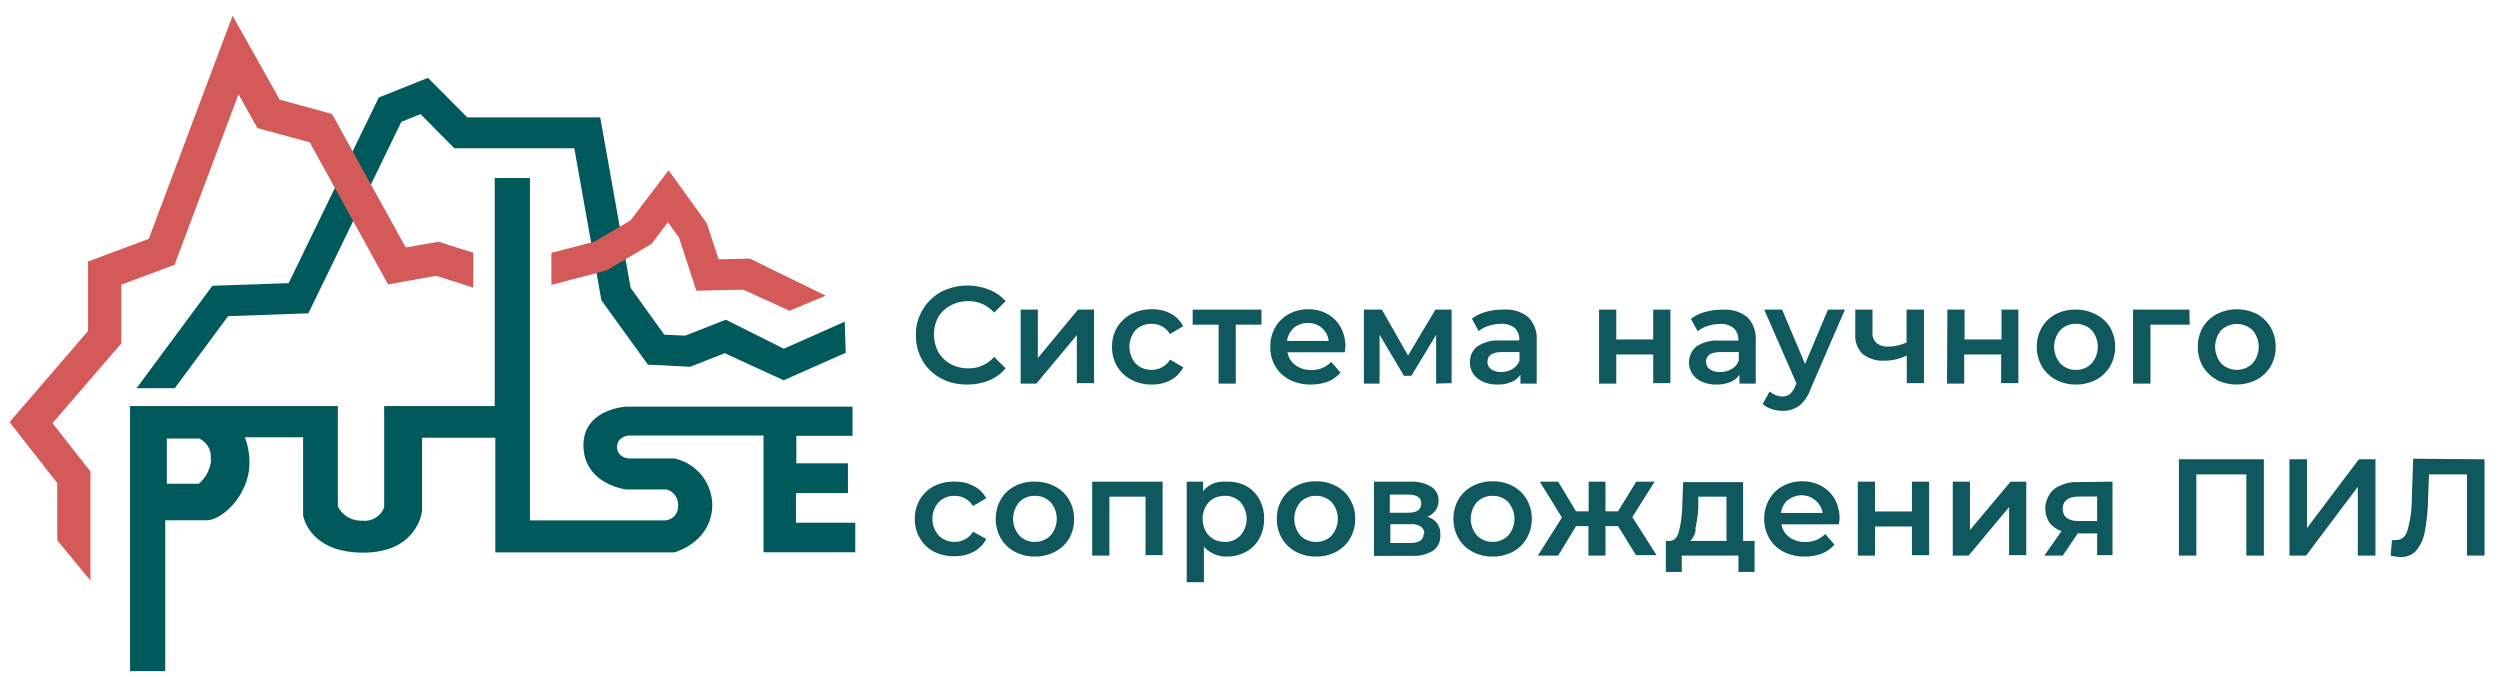<svg id="Слой_1" data-name="Слой 1" xmlns="http://www.w3.org/2000/svg" viewBox="0 0 218 59"><defs><style>.cls-1{fill:#0f595e;}.cls-2{fill:#00595b;}.cls-3{fill:#d35a58;}</style></defs><path class="cls-1" d="M82.06,33a4.18,4.18,0,0,1-1.61-1.54,4.28,4.28,0,0,1-.58-2.22A4.14,4.14,0,0,1,80.46,27a4.21,4.21,0,0,1,1.61-1.55,5.09,5.09,0,0,1,4.18-.19,3.76,3.76,0,0,1,1.44,1l-1,1a2.94,2.94,0,0,0-2.25-1,3.18,3.18,0,0,0-1.55.38,2.77,2.77,0,0,0-1.07,1,3.25,3.25,0,0,0,0,3.05,2.77,2.77,0,0,0,1.07,1.05,3.18,3.18,0,0,0,1.55.38,2.92,2.92,0,0,0,2.25-1l1,1a3.78,3.78,0,0,1-1.44,1.05,4.89,4.89,0,0,1-1.89.36A4.75,4.75,0,0,1,82.06,33Z"/><path class="cls-1" d="M89,27h1.5v4.22L94,27H95.4v6.41H93.9V29.22l-3.53,4.23H89Z"/><path class="cls-1" d="M98.65,33.11a3.11,3.11,0,0,1-1.24-1.17,3.24,3.24,0,0,1-.44-1.7,3.21,3.21,0,0,1,.44-1.69,3.12,3.12,0,0,1,1.23-1.16,3.73,3.73,0,0,1,1.79-.42,3.43,3.43,0,0,1,1.67.38,2.53,2.53,0,0,1,1.07,1.1l-1.15.68a1.92,1.92,0,0,0-.69-.67,1.88,1.88,0,0,0-.91-.22,1.91,1.91,0,0,0-1.39.54,2.23,2.23,0,0,0,0,2.92,1.92,1.92,0,0,0,1.4.55,1.86,1.86,0,0,0,1.6-.89l1.15.67a2.59,2.59,0,0,1-1.09,1.11,3.35,3.35,0,0,1-1.65.39A3.71,3.71,0,0,1,98.65,33.11Z"/><path class="cls-1" d="M110,28.31h-2.24v5.14h-1.5V28.31H104V27h6Z"/><path class="cls-1" d="M117.27,30.72h-5a1.74,1.74,0,0,0,.69,1.12,2.22,2.22,0,0,0,1.38.42,2.3,2.3,0,0,0,1.74-.7l.81.93a2.79,2.79,0,0,1-1.09.78,4.12,4.12,0,0,1-1.49.26,3.93,3.93,0,0,1-1.86-.42,3,3,0,0,1-1.24-1.17,3.24,3.24,0,0,1-.44-1.7,3.38,3.38,0,0,1,.42-1.68,3,3,0,0,1,1.19-1.17,3.43,3.43,0,0,1,1.7-.42,3.31,3.31,0,0,1,1.67.41,2.94,2.94,0,0,1,1.16,1.16,3.61,3.61,0,0,1,.41,1.74C117.29,30.38,117.28,30.53,117.27,30.72Zm-4.44-2.13a1.8,1.8,0,0,0-.6,1.14h3.63a1.75,1.75,0,0,0-1.81-1.56A1.83,1.83,0,0,0,112.83,28.59Z"/><path class="cls-1" d="M125.23,33.45V29.2l-2.16,3.57h-.65l-2.12-3.58v4.26h-1.37V27h1.57l2.28,4,2.39-4h1.41v6.41Z"/><path class="cls-1" d="M133.25,27.64a2.64,2.64,0,0,1,.75,2.05v3.76h-1.42v-.78a1.72,1.72,0,0,1-.78.64,3,3,0,0,1-1.23.22,2.92,2.92,0,0,1-1.26-.25,2,2,0,0,1-.84-.68,1.77,1.77,0,0,1-.29-1,1.69,1.69,0,0,1,.64-1.39,3.24,3.24,0,0,1,2-.52h1.66v-.09a1.32,1.32,0,0,0-.4-1,1.76,1.76,0,0,0-1.2-.36,3.51,3.51,0,0,0-1.06.17,2.55,2.55,0,0,0-.88.47l-.59-1.09a3.69,3.69,0,0,1,1.21-.59,5.33,5.33,0,0,1,1.5-.2A3.13,3.13,0,0,1,133.25,27.64Zm-1.37,4.54a1.41,1.41,0,0,0,.62-.74V30.7H131c-.86,0-1.29.28-1.29.85a.76.76,0,0,0,.32.65,1.5,1.5,0,0,0,.9.24A1.93,1.93,0,0,0,131.88,32.18Z"/><path class="cls-1" d="M139.44,27h1.5v2.6h3.22V27h1.5v6.41h-1.5V30.91h-3.22v2.54h-1.5Z"/><path class="cls-1" d="M152.35,27.64a2.64,2.64,0,0,1,.75,2.05v3.76h-1.42v-.78a1.74,1.74,0,0,1-.79.64,3,3,0,0,1-1.23.22,2.92,2.92,0,0,1-1.26-.25,1.94,1.94,0,0,1-.83-.68,1.83,1.83,0,0,1,.35-2.38,3.24,3.24,0,0,1,2-.52h1.66v-.09a1.33,1.33,0,0,0-.41-1,1.71,1.71,0,0,0-1.19-.36,3.51,3.51,0,0,0-1.06.17,2.55,2.55,0,0,0-.88.47l-.59-1.09a3.6,3.6,0,0,1,1.21-.59,5.23,5.23,0,0,1,1.5-.2A3.15,3.15,0,0,1,152.35,27.64ZM151,32.18a1.41,1.41,0,0,0,.62-.74V30.7h-1.55c-.87,0-1.3.28-1.3.85a.77.77,0,0,0,.33.65,1.46,1.46,0,0,0,.9.24A2,2,0,0,0,151,32.18Z"/><path class="cls-1" d="M160.88,27l-3,6.92a3.18,3.18,0,0,1-1,1.47,2.39,2.39,0,0,1-1.45.43,2.83,2.83,0,0,1-.95-.16,2.12,2.12,0,0,1-.77-.43l.6-1.1a1.77,1.77,0,0,0,.51.32,1.61,1.61,0,0,0,.6.12,1,1,0,0,0,.65-.2,1.84,1.84,0,0,0,.47-.69l.11-.25L153.84,27h1.56l2,4.74,2-4.74Z"/><path class="cls-1" d="M167.77,27v6.41h-1.5V31a4.37,4.37,0,0,1-1.93.45,2.82,2.82,0,0,1-1.9-.57,2.2,2.2,0,0,1-.66-1.75V27h1.5V29a1.13,1.13,0,0,0,.36.92,1.55,1.55,0,0,0,1,.3,3.75,3.75,0,0,0,1.61-.36V27Z"/><path class="cls-1" d="M169.81,27h1.5v2.6h3.22V27H176v6.41h-1.5V30.91h-3.22v2.54h-1.5Z"/><path class="cls-1" d="M179.27,33.11a3.05,3.05,0,0,1-1.22-1.17,3.34,3.34,0,0,1-.44-1.7,3.3,3.3,0,0,1,.44-1.69,3,3,0,0,1,1.22-1.16A3.62,3.62,0,0,1,181,27a3.66,3.66,0,0,1,1.76.42A3,3,0,0,1,184,28.55a3.3,3.3,0,0,1,.44,1.69,3.34,3.34,0,0,1-.44,1.7,3.05,3.05,0,0,1-1.22,1.17,3.66,3.66,0,0,1-1.76.42A3.62,3.62,0,0,1,179.27,33.11Zm3.12-1.42a2.22,2.22,0,0,0,0-2.9,1.83,1.83,0,0,0-1.37-.55,1.79,1.79,0,0,0-1.36.55,2.22,2.22,0,0,0,0,2.9,1.8,1.8,0,0,0,1.36.56A1.84,1.84,0,0,0,182.39,31.69Z"/><path class="cls-1" d="M190.94,28.31h-3.42v5.14H186V27h4.92Z"/><path class="cls-1" d="M193.3,33.11a3.12,3.12,0,0,1-1.22-1.17,3.33,3.33,0,0,1-.43-1.7,3.29,3.29,0,0,1,.43-1.69,3.1,3.1,0,0,1,1.22-1.16,3.9,3.9,0,0,1,3.52,0A3.1,3.1,0,0,1,198,28.55a3.3,3.3,0,0,1,.44,1.69,3.34,3.34,0,0,1-.44,1.7,3.12,3.12,0,0,1-1.22,1.17,3.9,3.9,0,0,1-3.52,0Zm3.12-1.42a2.22,2.22,0,0,0,0-2.9,2,2,0,0,0-2.73,0,2.25,2.25,0,0,0,0,2.9,1.94,1.94,0,0,0,2.73,0Z"/><path class="cls-1" d="M81.45,48.11a3,3,0,0,1-1.23-1.17,3.25,3.25,0,0,1-.45-1.7,3.21,3.21,0,0,1,.45-1.69,3,3,0,0,1,1.23-1.16A3.73,3.73,0,0,1,83.24,42a3.39,3.39,0,0,1,1.66.38A2.5,2.5,0,0,1,86,43.45l-1.16.68a1.77,1.77,0,0,0-.69-.67,1.82,1.82,0,0,0-.9-.22,1.89,1.89,0,0,0-1.39.54,2.2,2.2,0,0,0,0,2.92,1.91,1.91,0,0,0,1.4.55,1.83,1.83,0,0,0,.9-.23,1.74,1.74,0,0,0,.69-.66L86,47a2.59,2.59,0,0,1-1.09,1.11,3.38,3.38,0,0,1-1.65.39A3.78,3.78,0,0,1,81.45,48.11Z"/><path class="cls-1" d="M88.49,48.11a3.05,3.05,0,0,1-1.22-1.17,3.34,3.34,0,0,1-.44-1.7,3.3,3.3,0,0,1,.44-1.69,3,3,0,0,1,1.22-1.16A3.62,3.62,0,0,1,90.24,42a3.66,3.66,0,0,1,1.76.42,3,3,0,0,1,1.22,1.16,3.3,3.3,0,0,1,.44,1.69,3.34,3.34,0,0,1-.44,1.7A3.05,3.05,0,0,1,92,48.11a3.66,3.66,0,0,1-1.76.42A3.62,3.62,0,0,1,88.49,48.11Zm3.12-1.42a2.22,2.22,0,0,0,0-2.9,1.83,1.83,0,0,0-1.37-.55,1.79,1.79,0,0,0-1.36.55,2.22,2.22,0,0,0,0,2.9,1.8,1.8,0,0,0,1.36.56A1.84,1.84,0,0,0,91.61,46.69Z"/><path class="cls-1" d="M101.38,42v6.41H99.89V43.31H96.74v5.14h-1.5V42Z"/><path class="cls-1" d="M108.65,42.37a2.94,2.94,0,0,1,1.16,1.16,3.39,3.39,0,0,1,.42,1.71,3.45,3.45,0,0,1-.42,1.72,2.88,2.88,0,0,1-1.16,1.16,3.41,3.41,0,0,1-1.67.41,2.6,2.6,0,0,1-2-.86v3.1h-1.5V42h1.43v.84a2.3,2.3,0,0,1,.91-.69A3.18,3.18,0,0,1,107,42,3.41,3.41,0,0,1,108.65,42.37Zm-.48,4.32a2.22,2.22,0,0,0,0-2.9,1.79,1.79,0,0,0-1.36-.55,2,2,0,0,0-1,.24,1.72,1.72,0,0,0-.68.71,2.1,2.1,0,0,0-.26,1.05,2.16,2.16,0,0,0,.26,1.06,1.7,1.7,0,0,0,.68.7,2,2,0,0,0,1,.25A1.8,1.8,0,0,0,108.17,46.69Z"/><path class="cls-1" d="M113,48.11a3.05,3.05,0,0,1-1.22-1.17,3.34,3.34,0,0,1-.44-1.7,3.3,3.3,0,0,1,.44-1.69A3,3,0,0,1,113,42.39a3.62,3.62,0,0,1,1.75-.42,3.67,3.67,0,0,1,1.77.42,3,3,0,0,1,1.21,1.16,3.21,3.21,0,0,1,.44,1.69,3.24,3.24,0,0,1-.44,1.7,3,3,0,0,1-1.21,1.17,3.67,3.67,0,0,1-1.77.42A3.62,3.62,0,0,1,113,48.11Zm3.12-1.42a2.22,2.22,0,0,0,0-2.9,1.83,1.83,0,0,0-1.37-.55,1.81,1.81,0,0,0-1.36.55,2.25,2.25,0,0,0,0,2.9,1.82,1.82,0,0,0,1.36.56A1.84,1.84,0,0,0,116.13,46.69Z"/><path class="cls-1" d="M125.59,46.65A1.54,1.54,0,0,1,125,48a3.29,3.29,0,0,1-1.92.47h-3.27V42h3.14a3.3,3.3,0,0,1,1.83.43,1.38,1.38,0,0,1,.66,1.22,1.46,1.46,0,0,1-.26.86,1.71,1.71,0,0,1-.72.56A1.48,1.48,0,0,1,125.59,46.65Zm-4.4-1.94h1.57c.78,0,1.17-.26,1.17-.8s-.39-.78-1.17-.78h-1.57Zm3,1.84a.71.71,0,0,0-.29-.63,1.52,1.52,0,0,0-.89-.21h-1.77v1.64h1.72C123.73,47.35,124.14,47.09,124.14,46.55Z"/><path class="cls-1" d="M128.4,48.11a3.05,3.05,0,0,1-1.22-1.17,3.34,3.34,0,0,1-.44-1.7,3.3,3.3,0,0,1,.44-1.69,3,3,0,0,1,1.22-1.16,3.62,3.62,0,0,1,1.75-.42,3.67,3.67,0,0,1,1.77.42,3,3,0,0,1,1.21,1.16,3.3,3.3,0,0,1,.44,1.69,3.34,3.34,0,0,1-.44,1.7,3,3,0,0,1-1.21,1.17,3.67,3.67,0,0,1-1.77.42A3.62,3.62,0,0,1,128.4,48.11Zm3.12-1.42a2.22,2.22,0,0,0,0-2.9,1.83,1.83,0,0,0-1.37-.55,1.81,1.81,0,0,0-1.36.55,2.22,2.22,0,0,0,0,2.9,1.82,1.82,0,0,0,1.36.56A1.84,1.84,0,0,0,131.52,46.69Z"/><path class="cls-1" d="M141.1,45.88H140v2.57h-1.49V45.88h-1.08l-1.56,2.57h-1.77l2.1-3.32L134.27,42h1.6l1.56,2.59h1.1V42H140v2.59h1.09L142.68,42h1.6l-1.94,3.09,2.11,3.32h-1.79Z"/><path class="cls-1" d="M153,47.17v2.7h-1.41V48.45h-4.94v1.42h-1.39v-2.7h.3c.41,0,.68-.27.83-.78a9.94,9.94,0,0,0,.3-2.16l.08-2.19H152v5.13Zm-5.13-1a1.75,1.75,0,0,1-.48,1h3.16V43.31h-2.46l0,1A12.31,12.31,0,0,1,147.83,46.14Z"/><path class="cls-1" d="M160.34,45.72h-5a1.74,1.74,0,0,0,.69,1.12,2.25,2.25,0,0,0,1.39.42,2.33,2.33,0,0,0,1.74-.7l.8.93a2.79,2.79,0,0,1-1.09.78,4.12,4.12,0,0,1-1.49.26,4,4,0,0,1-1.86-.42,3,3,0,0,1-1.24-1.17,3.34,3.34,0,0,1-.44-1.7,3.28,3.28,0,0,1,.43-1.68,3,3,0,0,1,1.18-1.17,3.43,3.43,0,0,1,1.7-.42,3.32,3.32,0,0,1,1.68.41A3,3,0,0,1,160,43.54a3.5,3.5,0,0,1,.41,1.74A4,4,0,0,1,160.34,45.72Zm-4.43-2.13a1.76,1.76,0,0,0-.61,1.14h3.64a1.87,1.87,0,0,0-3-1.14Z"/><path class="cls-1" d="M162,42h1.5v2.6h3.22V42h1.5v6.41h-1.5V45.91h-3.22v2.54H162Z"/><path class="cls-1" d="M170.28,42h1.5v4.22L175.32,42h1.37v6.41h-1.5V44.22l-3.53,4.23h-1.38Z"/><path class="cls-1" d="M184.21,42v6.41h-1.34V46.51h-1.69l-1.31,1.94h-1.61l1.51-2.14a2.19,2.19,0,0,1-1.06-.74,2.26,2.26,0,0,1,.42-2.93,3.42,3.42,0,0,1,2.14-.6Zm-4.34,2.35c0,.72.47,1.08,1.4,1.08h1.6V43.3h-1.55C180.35,43.3,179.87,43.66,179.87,44.39Z"/><path class="cls-1" d="M197.41,40.05v8.4h-1.53V41.37h-4.36v7.08H190v-8.4Z"/><path class="cls-1" d="M199.64,40.05h1.53v6l4.52-6h1.45v8.4H205.6v-6l-4.51,6h-1.45Z"/><path class="cls-1" d="M216.65,40.05v8.4h-1.53V41.37h-3.31l-.08,2.1a17.87,17.87,0,0,1-.28,2.86,3.65,3.65,0,0,1-.74,1.67,1.75,1.75,0,0,1-1.39.57,4.15,4.15,0,0,1-.85-.12l.11-1.36a1.25,1.25,0,0,0,.36,0c.49,0,.83-.29,1-.87a10.07,10.07,0,0,0,.37-2.74l.12-3.48Z"/><polygon class="cls-2" points="15.24 33.85 11.91 33.85 18.52 24.92 25.17 24.69 33.03 8.5 37.32 6.79 40.75 10.24 52.34 10.24 54.99 25.1 57.92 29.18 59.74 29.27 63.29 27.88 68.35 30.41 73.66 28.05 73.75 30.76 68.33 33.16 63.2 30.8 60.18 31.98 56.5 31.8 52.44 26.18 50.08 12.93 39.62 12.93 36.67 9.95 35 10.62 26.89 27.32 19.89 27.57 15.24 33.85"/><path class="cls-3" d="M54,19.82l.1-.18Z"/><path class="cls-2" d="M69.41,45.58V43h4.53v-2.6h-4.5V38h4.9V35.46H54.6s-3.83.2-3.72,3.5,3.72,3.72,3.72,3.72h3.53a1.39,1.39,0,0,1,1,1.46,1.21,1.21,0,0,1-1.24,1.24H46.21V15.52H43.14V35.41H33.5v8.83a1.82,1.82,0,0,1-1.92,1.16,2.26,2.26,0,0,1-2.12-1.24V35.41H11.34V58.52l3.07,0V45.37H18c1.41,0,3.75-2.27,3.75-5a6.08,6.08,0,0,0-.4-2.24h5.08v6.8s.48,3.26,5.24,3.26,5.13-3.62,5.13-3.62v-6.4h6.39v10l15.6,0s3.32-.87,3.32-4.19a4.19,4.19,0,0,0-3.31-4H54.81s-1-.08-1-1,1-1,1-1H66.58V48.16h8V45.58Zm-51-5.52a3.08,3.08,0,0,1-1.07,2.12H14.55V38.24h2.82a1.75,1.75,0,0,1,1,1.82"/><polygon class="cls-3" points="48.08 24.84 52.89 23.58 56.8 21.28 58.24 19.38 59.21 20.71 60.72 25.35 64.82 25.26 68.85 27.1 72 25.78 65.38 22.55 62.66 22.61 61.64 19.48 58.3 14.85 54.97 19.23 51.84 21.07 48.08 22.05 48.08 24.84"/><polygon class="cls-3" points="12.97 20.83 7.68 22.8 7.68 28.86 0.83 36.81 4.99 42.12 4.99 47.11 7.89 50.63 7.89 41.12 4.58 36.9 10.58 29.94 10.58 24.82 15.22 23.09 20.8 8.22 22.45 11.17 27.01 12.41 33.84 24.8 38.03 24.05 41.27 25.08 41.27 22.04 38.23 21.08 35.38 21.58 28.95 9.94 24.39 8.69 20.28 1.37 12.97 20.83"/></svg>
